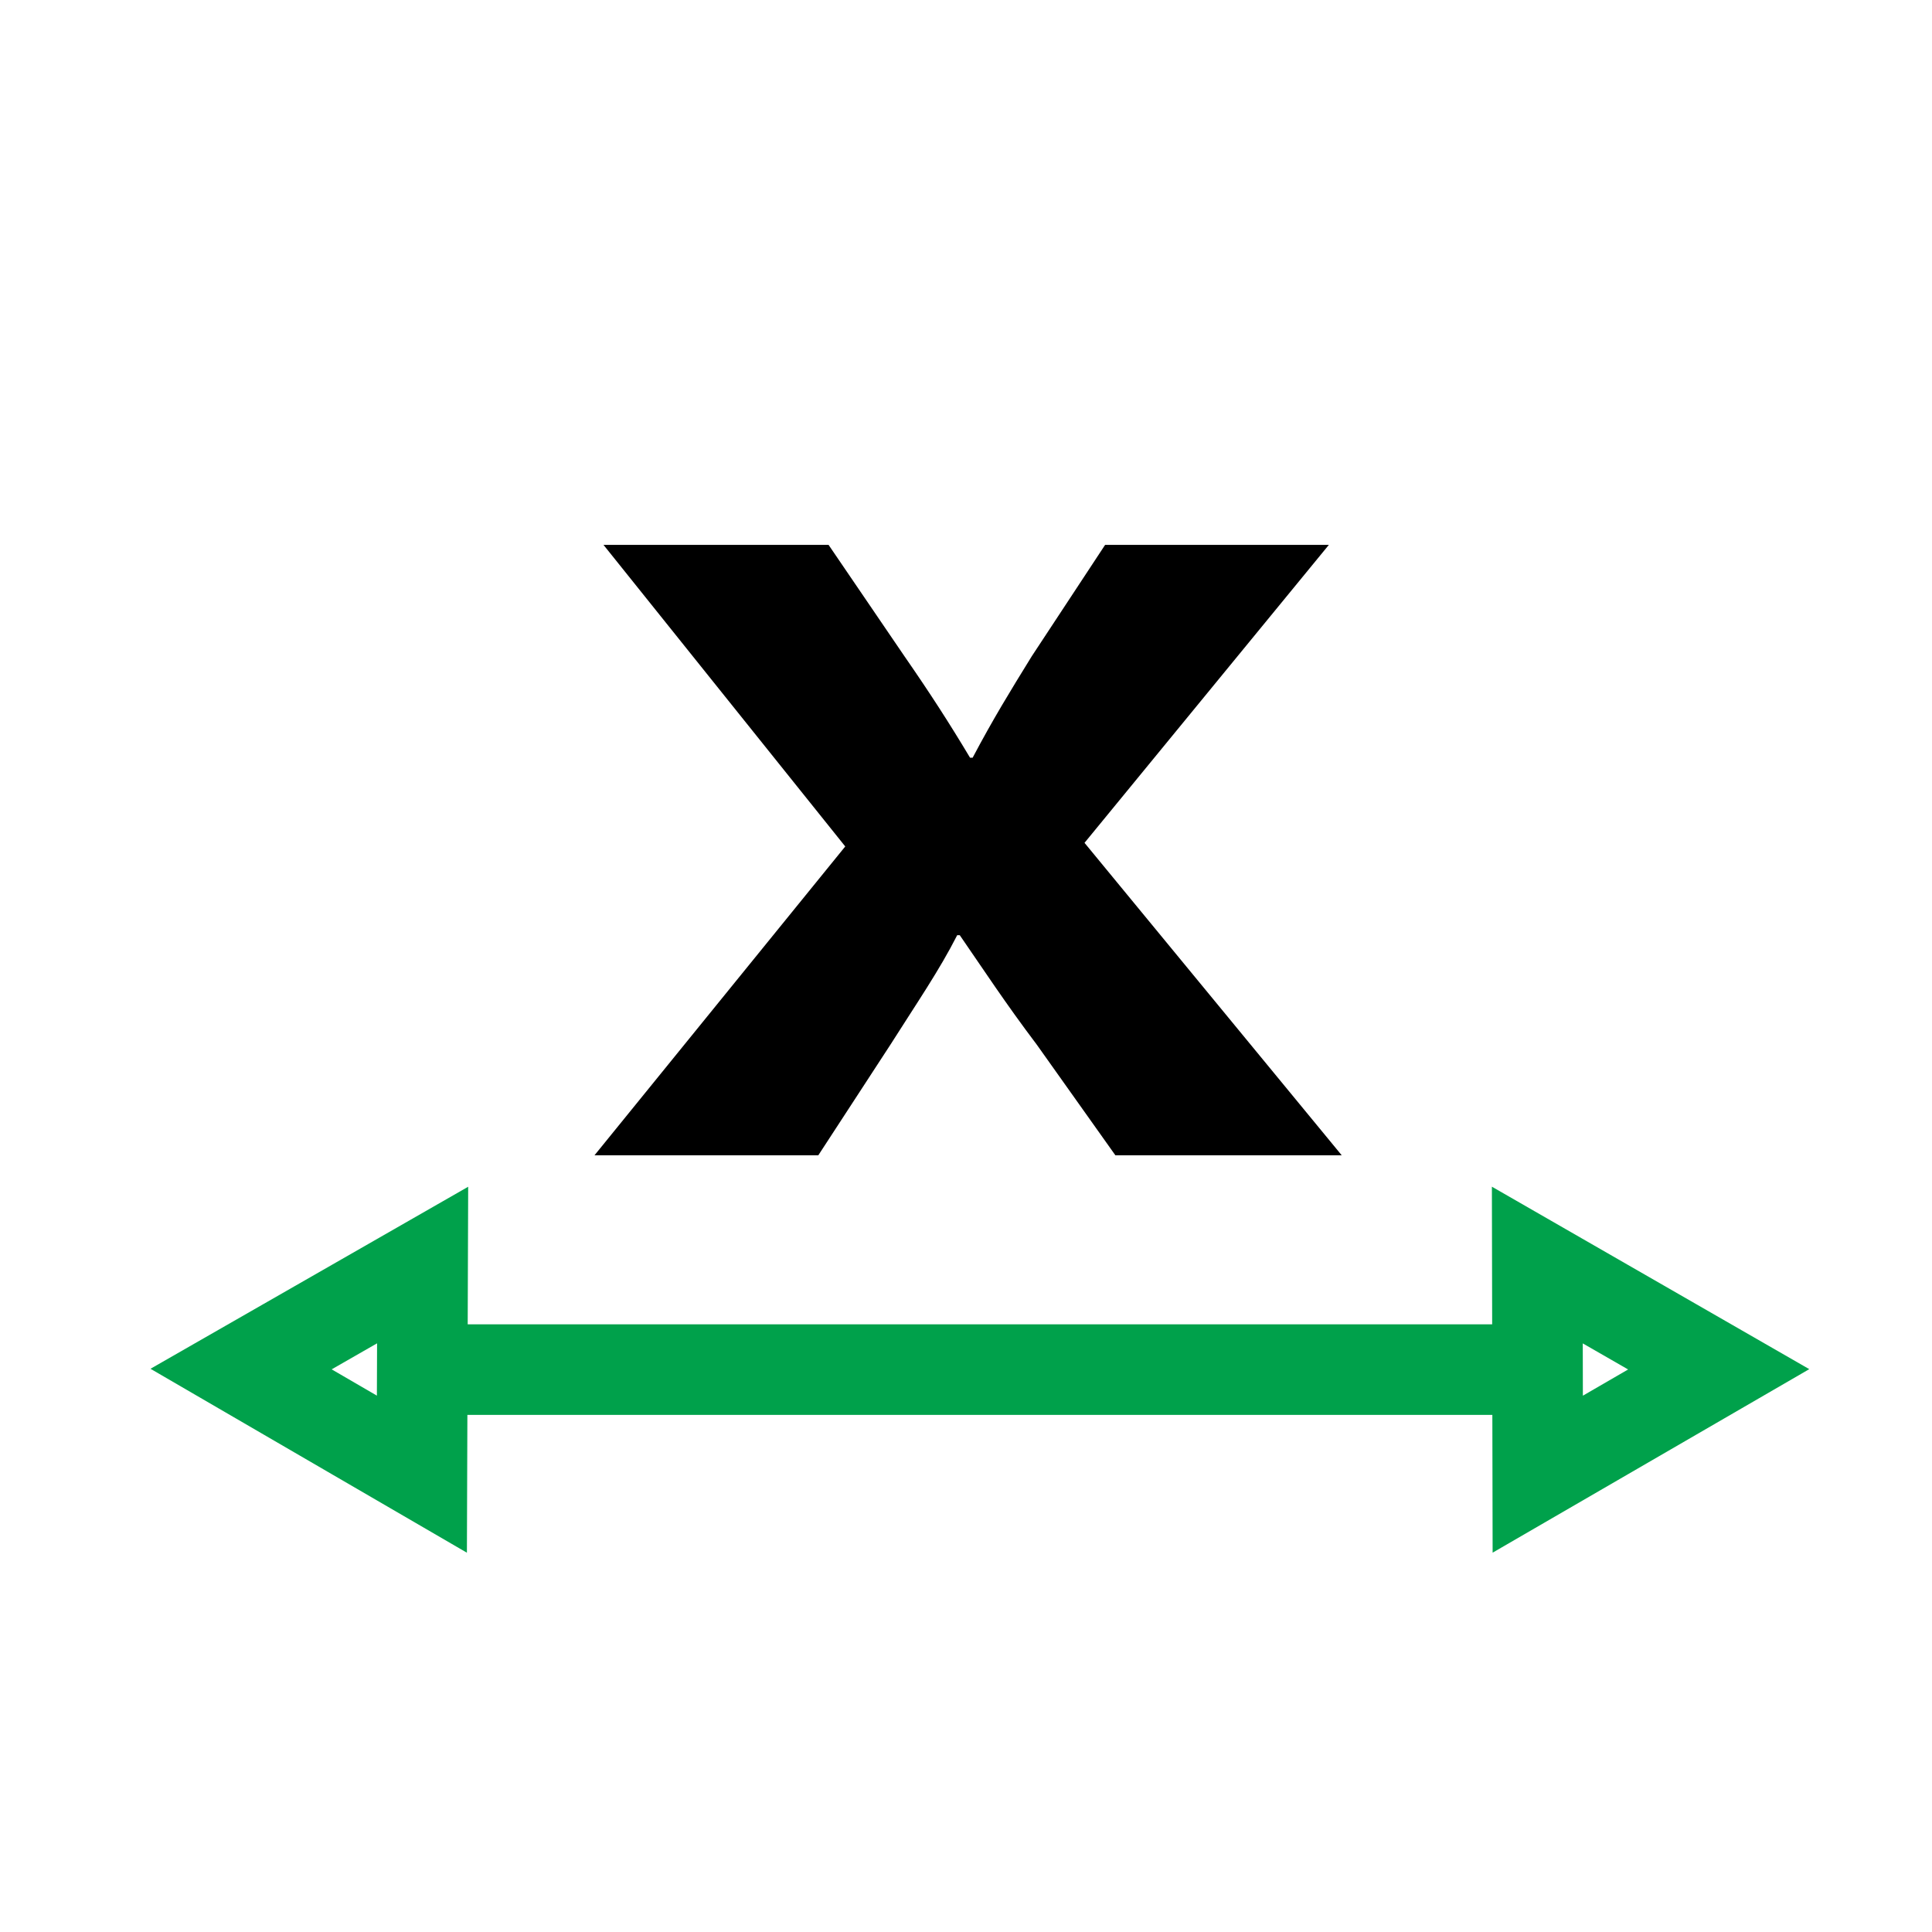 <?xml version="1.0" encoding="UTF-8"?>
<svg version="1.1" viewBox="0 0 32 32" xml:space="preserve" xmlns="http://www.w3.org/2000/svg"><line x1="25.942" x2="7" y1="22.685" y2="22.685" fill="none" stroke="#00a14b" stroke-miterlimit="10" stroke-width="1.5"/><polygon points="25.47 24.417 25.463 20.953 28.467 22.68" fill="none" stroke="#00a14b" stroke-miterlimit="10" stroke-width="1.5"/><polygon points="6.988 24.417 3.993 22.676 7 20.953" fill="none" stroke="#00a14b" stroke-miterlimit="10" stroke-width="1.5"/><path d="m18.474 19.135-1.3-1.83c-0.532-0.705-0.873-1.23-1.277-1.815h-0.043c-0.298 0.585-0.66 1.11-1.107 1.815l-1.193 1.83h-3.707l4.153-5.115-4.004-4.995h3.728l1.257 1.845c0.426 0.615 0.745 1.11 1.086 1.68h0.043c0.341-0.645 0.618-1.095 0.979-1.68l1.215-1.845h3.706l-4.047 4.935 4.26 5.175h-3.749z"/></svg>
